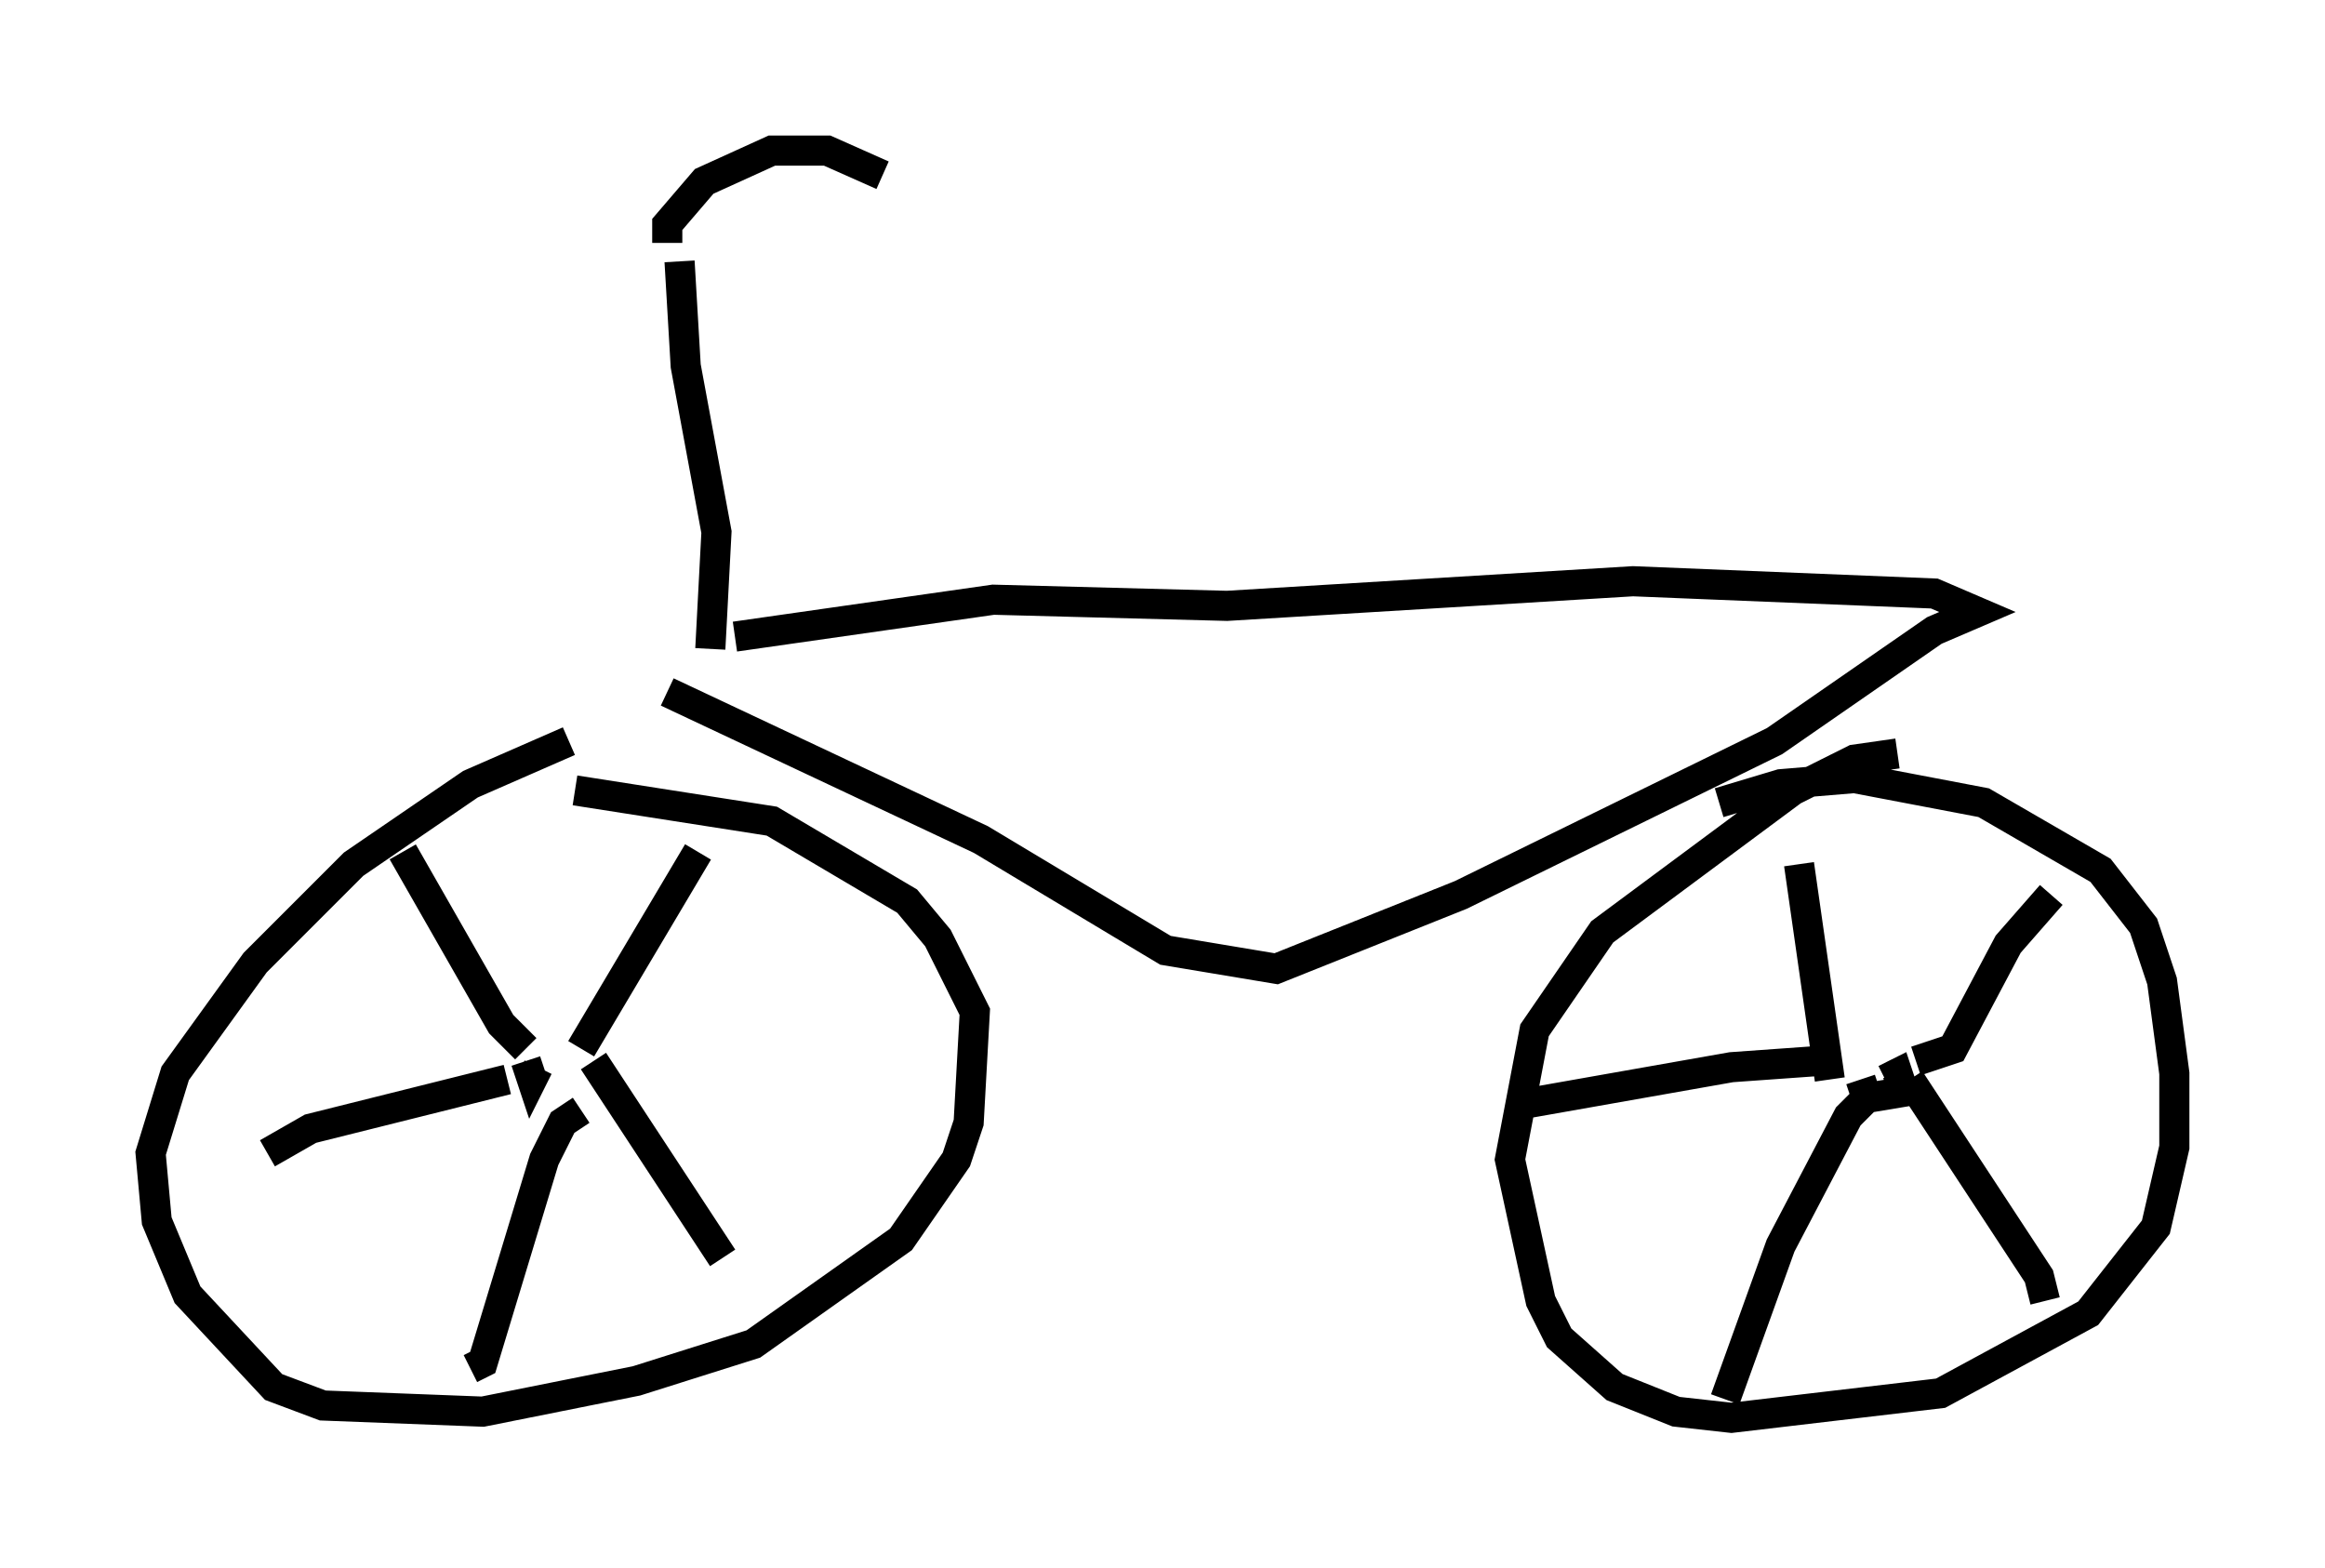 <?xml version="1.0" encoding="utf-8" ?>
<svg baseProfile="full" height="52.059" version="1.1" width="77.172" xmlns="http://www.w3.org/2000/svg" xmlns:ev="http://www.w3.org/2001/xml-events" xmlns:xlink="http://www.w3.org/1999/xlink"><defs /><rect fill="white" height="52.059" width="77.172" x="0" y="0" /><path d="M20.721, 24.192 m-1.838, 0.408 l-3.267, 1.429 -3.879, 2.654 l-3.267, 3.267 -2.654, 3.675 l-0.817, 2.654 0.204, 2.246 l1.021, 2.45 2.858, 3.063 l1.633, 0.613 5.308, 0.204 l5.104, -1.021 3.879, -1.225 l4.9, -3.471 1.838, -2.654 l0.408, -1.225 0.204, -3.675 l-1.225, -2.45 -1.021, -1.225 l-4.492, -2.654 -6.533, -1.021 m43.896, -1.225 l-1.429, 0.204 -2.042, 1.021 l-6.329, 4.696 -2.246, 3.267 l-0.817, 4.288 1.021, 4.696 l0.613, 1.225 1.838, 1.633 l2.042, 0.817 1.838, 0.204 l6.942, -0.817 4.9, -2.654 l2.246, -2.858 0.613, -2.654 l0.0, -2.45 -0.408, -3.063 l-0.613, -1.838 -1.429, -1.838 l-3.879, -2.246 -4.288, -0.817 l-2.45, 0.204 -2.042, 0.613 m-39.609, 8.575 l0.204, 0.613 0.204, -0.408 m43.896, 0.408 l0.204, 0.613 1.225, -0.204 l-0.204, -0.613 -0.408, 0.204 m-43.284, -1.021 l3.879, -6.533 m-3.471, 6.942 l4.288, 6.533 m-4.696, -4.9 l-0.613, 0.408 -0.613, 1.225 l-2.042, 6.738 -0.408, 0.204 m1.225, -9.596 l-6.533, 1.633 -1.429, 0.817 m8.575, -3.471 l-0.817, -0.817 -3.267, -5.717 m50.226, 6.942 l1.225, -0.408 1.838, -3.471 l1.429, -1.633 m-4.696, 6.125 l4.288, 6.533 0.204, 0.817 m-5.921, -6.738 l-0.613, 0.613 -2.246, 4.288 l-1.838, 5.104 m3.063, -11.229 l-2.858, 0.204 -6.942, 1.225 m10.208, -0.817 l-1.021, -7.146 m-37.567, -5.717 l10.413, 4.9 6.125, 3.675 l3.675, 0.613 6.125, -2.45 l10.413, -5.104 5.308, -3.675 l1.429, -0.613 -1.429, -0.613 l-10.004, -0.408 -13.475, 0.817 l-7.758, -0.204 -8.575, 1.225 m-0.817, 0.408 l0.204, -3.879 -1.021, -5.513 l-0.204, -3.471 m-0.408, -0.613 l0.0, -0.613 1.225, -1.429 l2.246, -1.021 1.838, 0.0 l1.838, 0.817 " fill="none" stroke="black" stroke-width="1" /></svg>